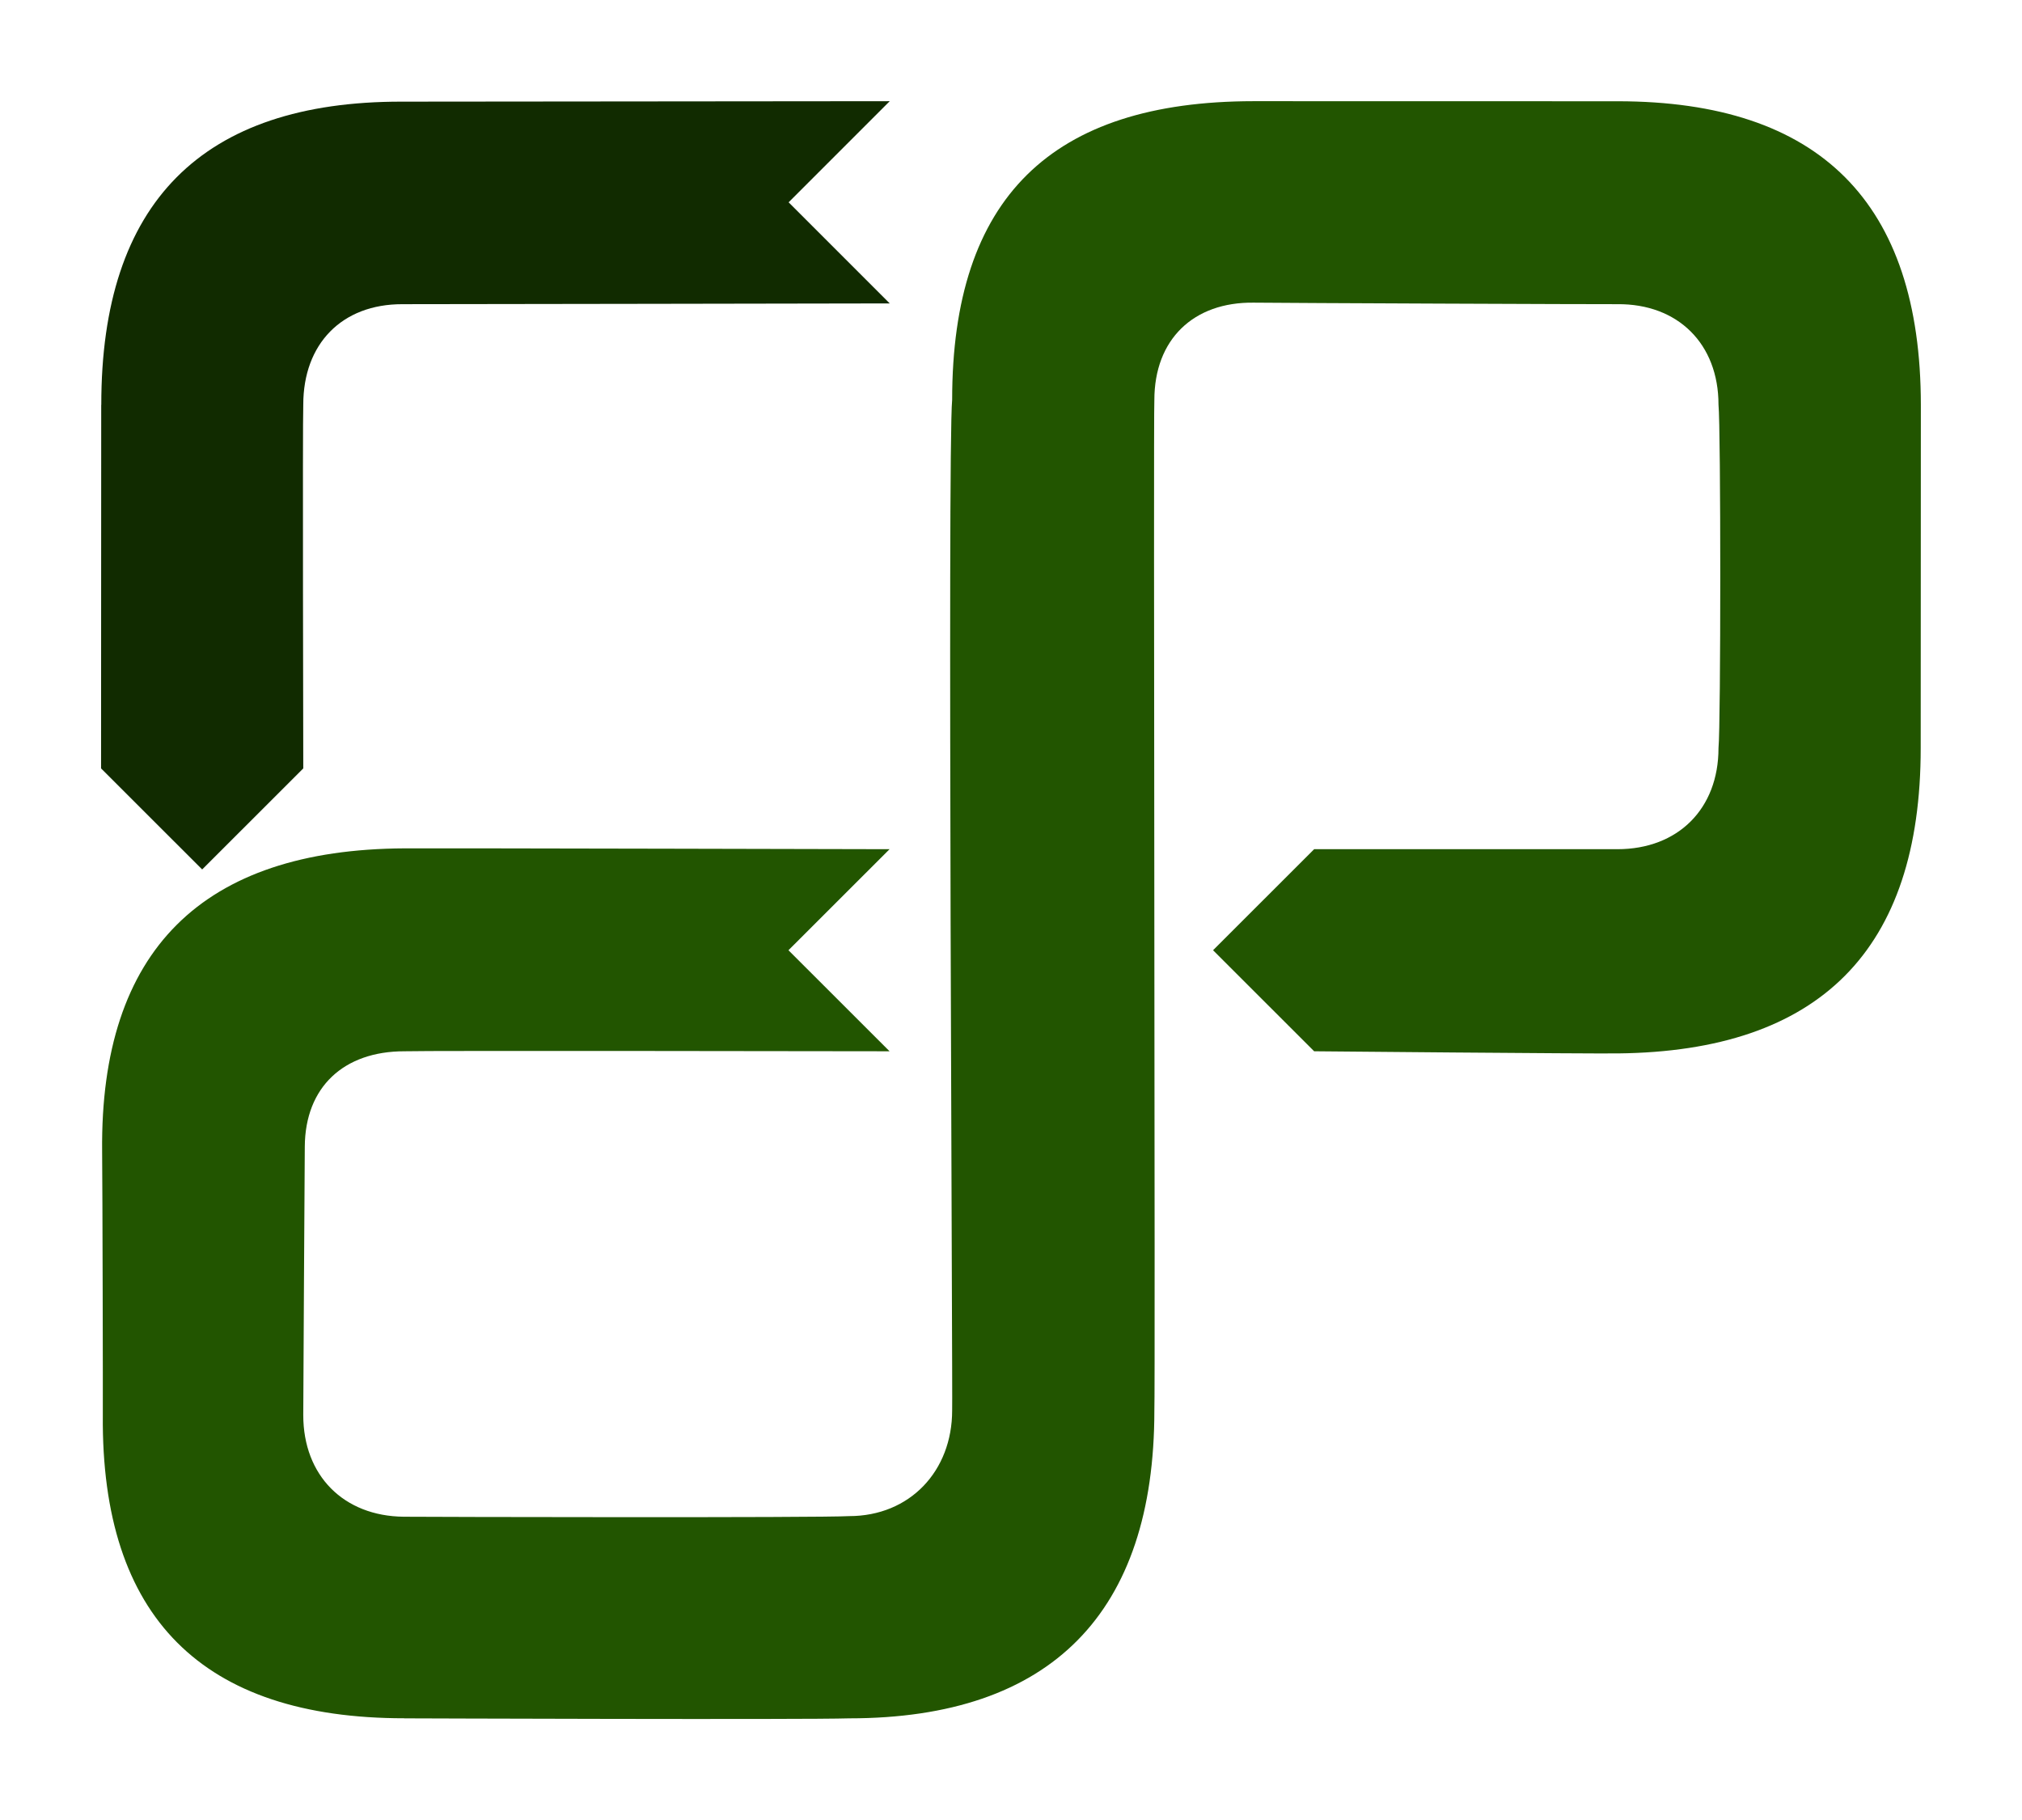<?xml version="1.0" encoding="UTF-8" standalone="no"?>
<!-- Created with Inkscape (http://www.inkscape.org/) -->

<svg
   xmlns:dc="http://purl.org/dc/elements/1.1/"
   xmlns:cc="http://creativecommons.org/ns#"
   xmlns:rdf="http://www.w3.org/1999/02/22-rdf-syntax-ns#"
   xmlns:svg="http://www.w3.org/2000/svg"
   xmlns="http://www.w3.org/2000/svg"
   xmlns:sodipodi="http://sodipodi.sourceforge.net/DTD/sodipodi-0.dtd"
   xmlns:inkscape="http://www.inkscape.org/namespaces/inkscape"
   width="100"
   height="90"
   viewBox="0 0 26.458 23.813"
   version="1.1"
   id="svg8"
   inkscape:version="0.92.2 (5c3e80d, 2017-08-06)"
   sodipodi:docname="easy-pipe.svg">
  <defs
     id="defs2">
    <inkscape:path-effect
       effect="bspline"
       id="path-effect831"
       is_visible="true"
       weight="33.333"
       steps="2"
       helper_size="0"
       apply_no_weight="true"
       apply_with_weight="true"
       only_selected="false" />
    <inkscape:path-effect
       effect="bspline"
       id="path-effect22"
       is_visible="true"
       weight="33.333"
       steps="2"
       helper_size="0"
       apply_no_weight="true"
       apply_with_weight="true"
       only_selected="false" />
    <inkscape:path-effect
       effect="bspline"
       id="path-effect18"
       is_visible="true"
       weight="33.333"
       steps="2"
       helper_size="0"
       apply_no_weight="true"
       apply_with_weight="true"
       only_selected="false" />
    <inkscape:path-effect
       effect="bspline"
       id="path-effect14"
       is_visible="true"
       weight="33.333"
       steps="2"
       helper_size="0"
       apply_no_weight="true"
       apply_with_weight="true"
       only_selected="false" />
  </defs>
  <sodipodi:namedview
     id="base"
     pagecolor="#ffffff"
     bordercolor="#666666"
     borderopacity="1.0"
     inkscape:pageopacity="0.0"
     inkscape:pageshadow="2"
     inkscape:zoom="16"
     inkscape:cx="43.050111"
     inkscape:cy="77.697961"
     inkscape:document-units="mm"
     inkscape:current-layer="layer1"
     showgrid="true"
     showguides="false"
     units="px"
     inkscape:window-width="3738"
     inkscape:window-height="2049"
     inkscape:window-x="102"
     inkscape:window-y="55"
     inkscape:window-maximized="1">
    <inkscape:grid
       type="xygrid"
       id="grid10" />
  </sodipodi:namedview>
  <g
     inkscape:label="Layer 1"
     inkscape:groupmode="layer"
     id="layer1"
     transform="translate(0,-273.187)">
    <path
       style="fill:#112b00;fill-opacity:1;stroke:none;stroke-width:2.646;stroke-linecap:butt;stroke-linejoin:round;stroke-miterlimit:4;stroke-dasharray:none;stroke-opacity:1;paint-order:normal"
       d="m 1.325,278.484 c -0.002,-2.648 1.321,-3.97 3.931,-3.967 0.149,1.6e-4 6.386,-0.006 6.386,-0.006 l -1.323,1.323 1.323,1.323 c 0,0 -6.207,0.011 -6.376,0.01 -0.795,-0.002 -1.298,0.521 -1.298,1.314 -0.01,0.186 0,4.76 0,4.76 l -1.323,1.322 -1.323,-1.322 c 0,0 0.002,-4.619 0.002,-4.756 z"
       id="path4541"
       inkscape:connector-curvature="0"
       sodipodi:nodetypes="cscccsccccsc" />
    <path
       style="fill:#225500;fill-opacity:1;stroke:none;stroke-width:2.646;stroke-linecap:butt;stroke-linejoin:round;stroke-miterlimit:4;stroke-dasharray:none;stroke-opacity:1;paint-order:normal"
       d="m 5.291,295.669 c -2.646,0 -3.968,-1.322 -3.946,-3.963 0.002,-0.209 -0.004,-3.019 -0.009,-3.457 -0.027,-2.63 1.313,-3.949 3.958,-3.962 0.577,-0.003 6.346,0.011 6.346,0.011 l -1.323,1.322 1.323,1.322 c 0,0 -6.141,-0.01 -6.349,0 -0.794,0 -1.298,0.468 -1.303,1.247 -0.002,0.304 -0.02,3.248 -0.02,3.513 0,0.793 0.529,1.322 1.314,1.33 0.273,0.003 5.454,0.015 5.829,-0.008 0.794,0 1.348,-0.589 1.348,-1.383 0.009,-0.119 -0.063,-12.574 0,-13.222 0,-2.644 1.298,-3.906 3.943,-3.908 0.265,-2.2e-4 4.187,0.001 4.767,0.001 2.641,10e-4 3.964,1.323 3.966,3.972 3.6e-4,0.517 -0.002,4.227 -0.002,4.491 0,2.644 -1.323,3.967 -3.961,3.995 -0.443,0.005 -3.976,-0.028 -3.976,-0.028 l -1.323,-1.322 1.323,-1.322 h 3.968 c 0.794,0 1.323,-0.529 1.323,-1.322 0.031,-0.314 0.031,-4.184 0,-4.495 0,-0.793 -0.529,-1.322 -1.325,-1.314 -0.217,0.002 -4.342,-0.015 -4.757,-0.02 -0.789,-0.01 -1.3,0.481 -1.3,1.274 -0.014,0.149 0.013,12.972 0,13.222 0,2.644 -1.348,4.027 -3.994,4.027 -0.587,0.019 -5.82,0 -5.82,0 z"
       id="path4543"
       inkscape:connector-curvature="0"
       sodipodi:nodetypes="csssccccscscccssscsccccccssccccc" />
  </g>
</svg>
